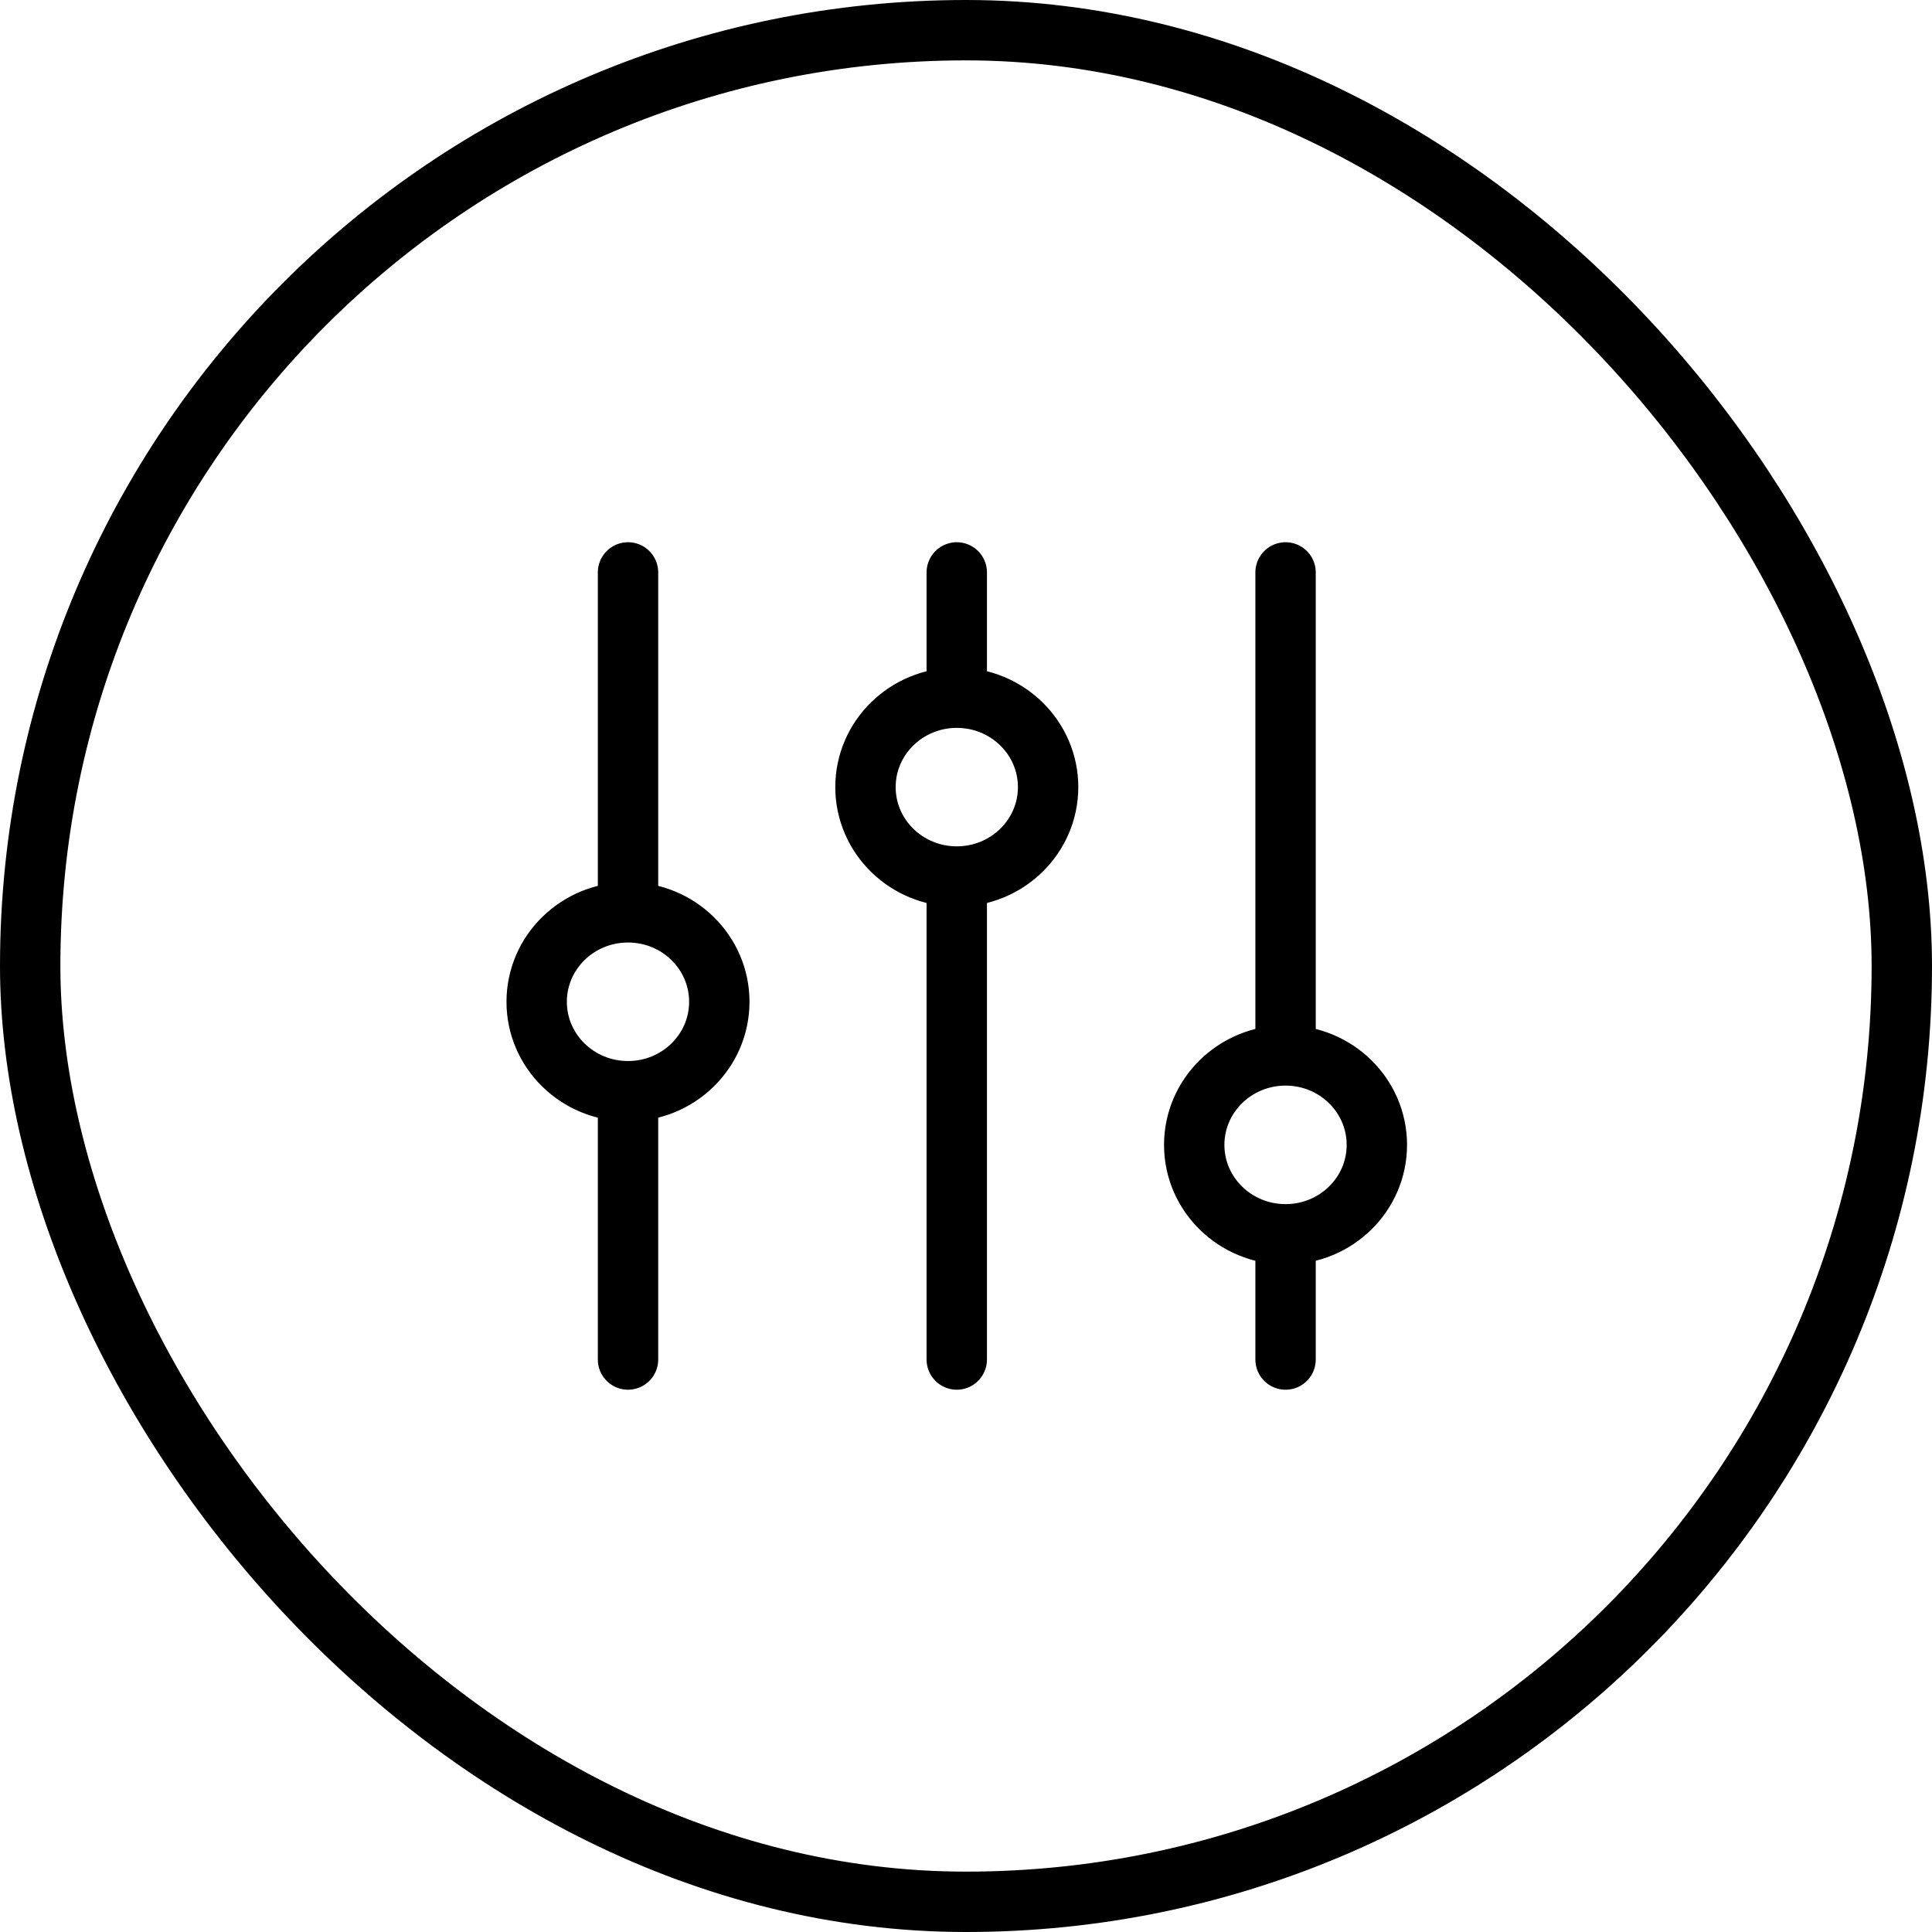 <svg width="32" height="32" viewBox="0 0 32 32" fill="none" xmlns="http://www.w3.org/2000/svg">
<rect x="0.5" y="0.5" width="31" height="31" rx="15.5" stroke="black"/>
<path d="M15.847 14.518V22.518M15.847 14.518C16.683 14.518 17.36 13.855 17.36 13.037C17.36 12.219 16.683 11.556 15.847 11.556M15.847 14.518C15.012 14.518 14.335 13.855 14.335 13.037C14.335 12.219 15.012 11.556 15.847 11.556M15.847 9.481V11.556M21.293 20.444V22.518M21.293 20.444C22.128 20.444 22.805 19.781 22.805 18.963C22.805 18.145 22.128 17.481 21.293 17.481M21.293 20.444C20.457 20.444 19.78 19.781 19.78 18.963C19.78 18.145 20.457 17.481 21.293 17.481M21.293 9.481V17.481M10.402 18.074V22.518M10.402 18.074C11.237 18.074 11.914 17.411 11.914 16.593C11.914 15.774 11.237 15.111 10.402 15.111M10.402 18.074C9.566 18.074 8.889 17.411 8.889 16.593C8.889 15.774 9.566 15.111 10.402 15.111M10.402 9.481V15.111" stroke="black" stroke-linecap="round" stroke-linejoin="round"/>
</svg>
